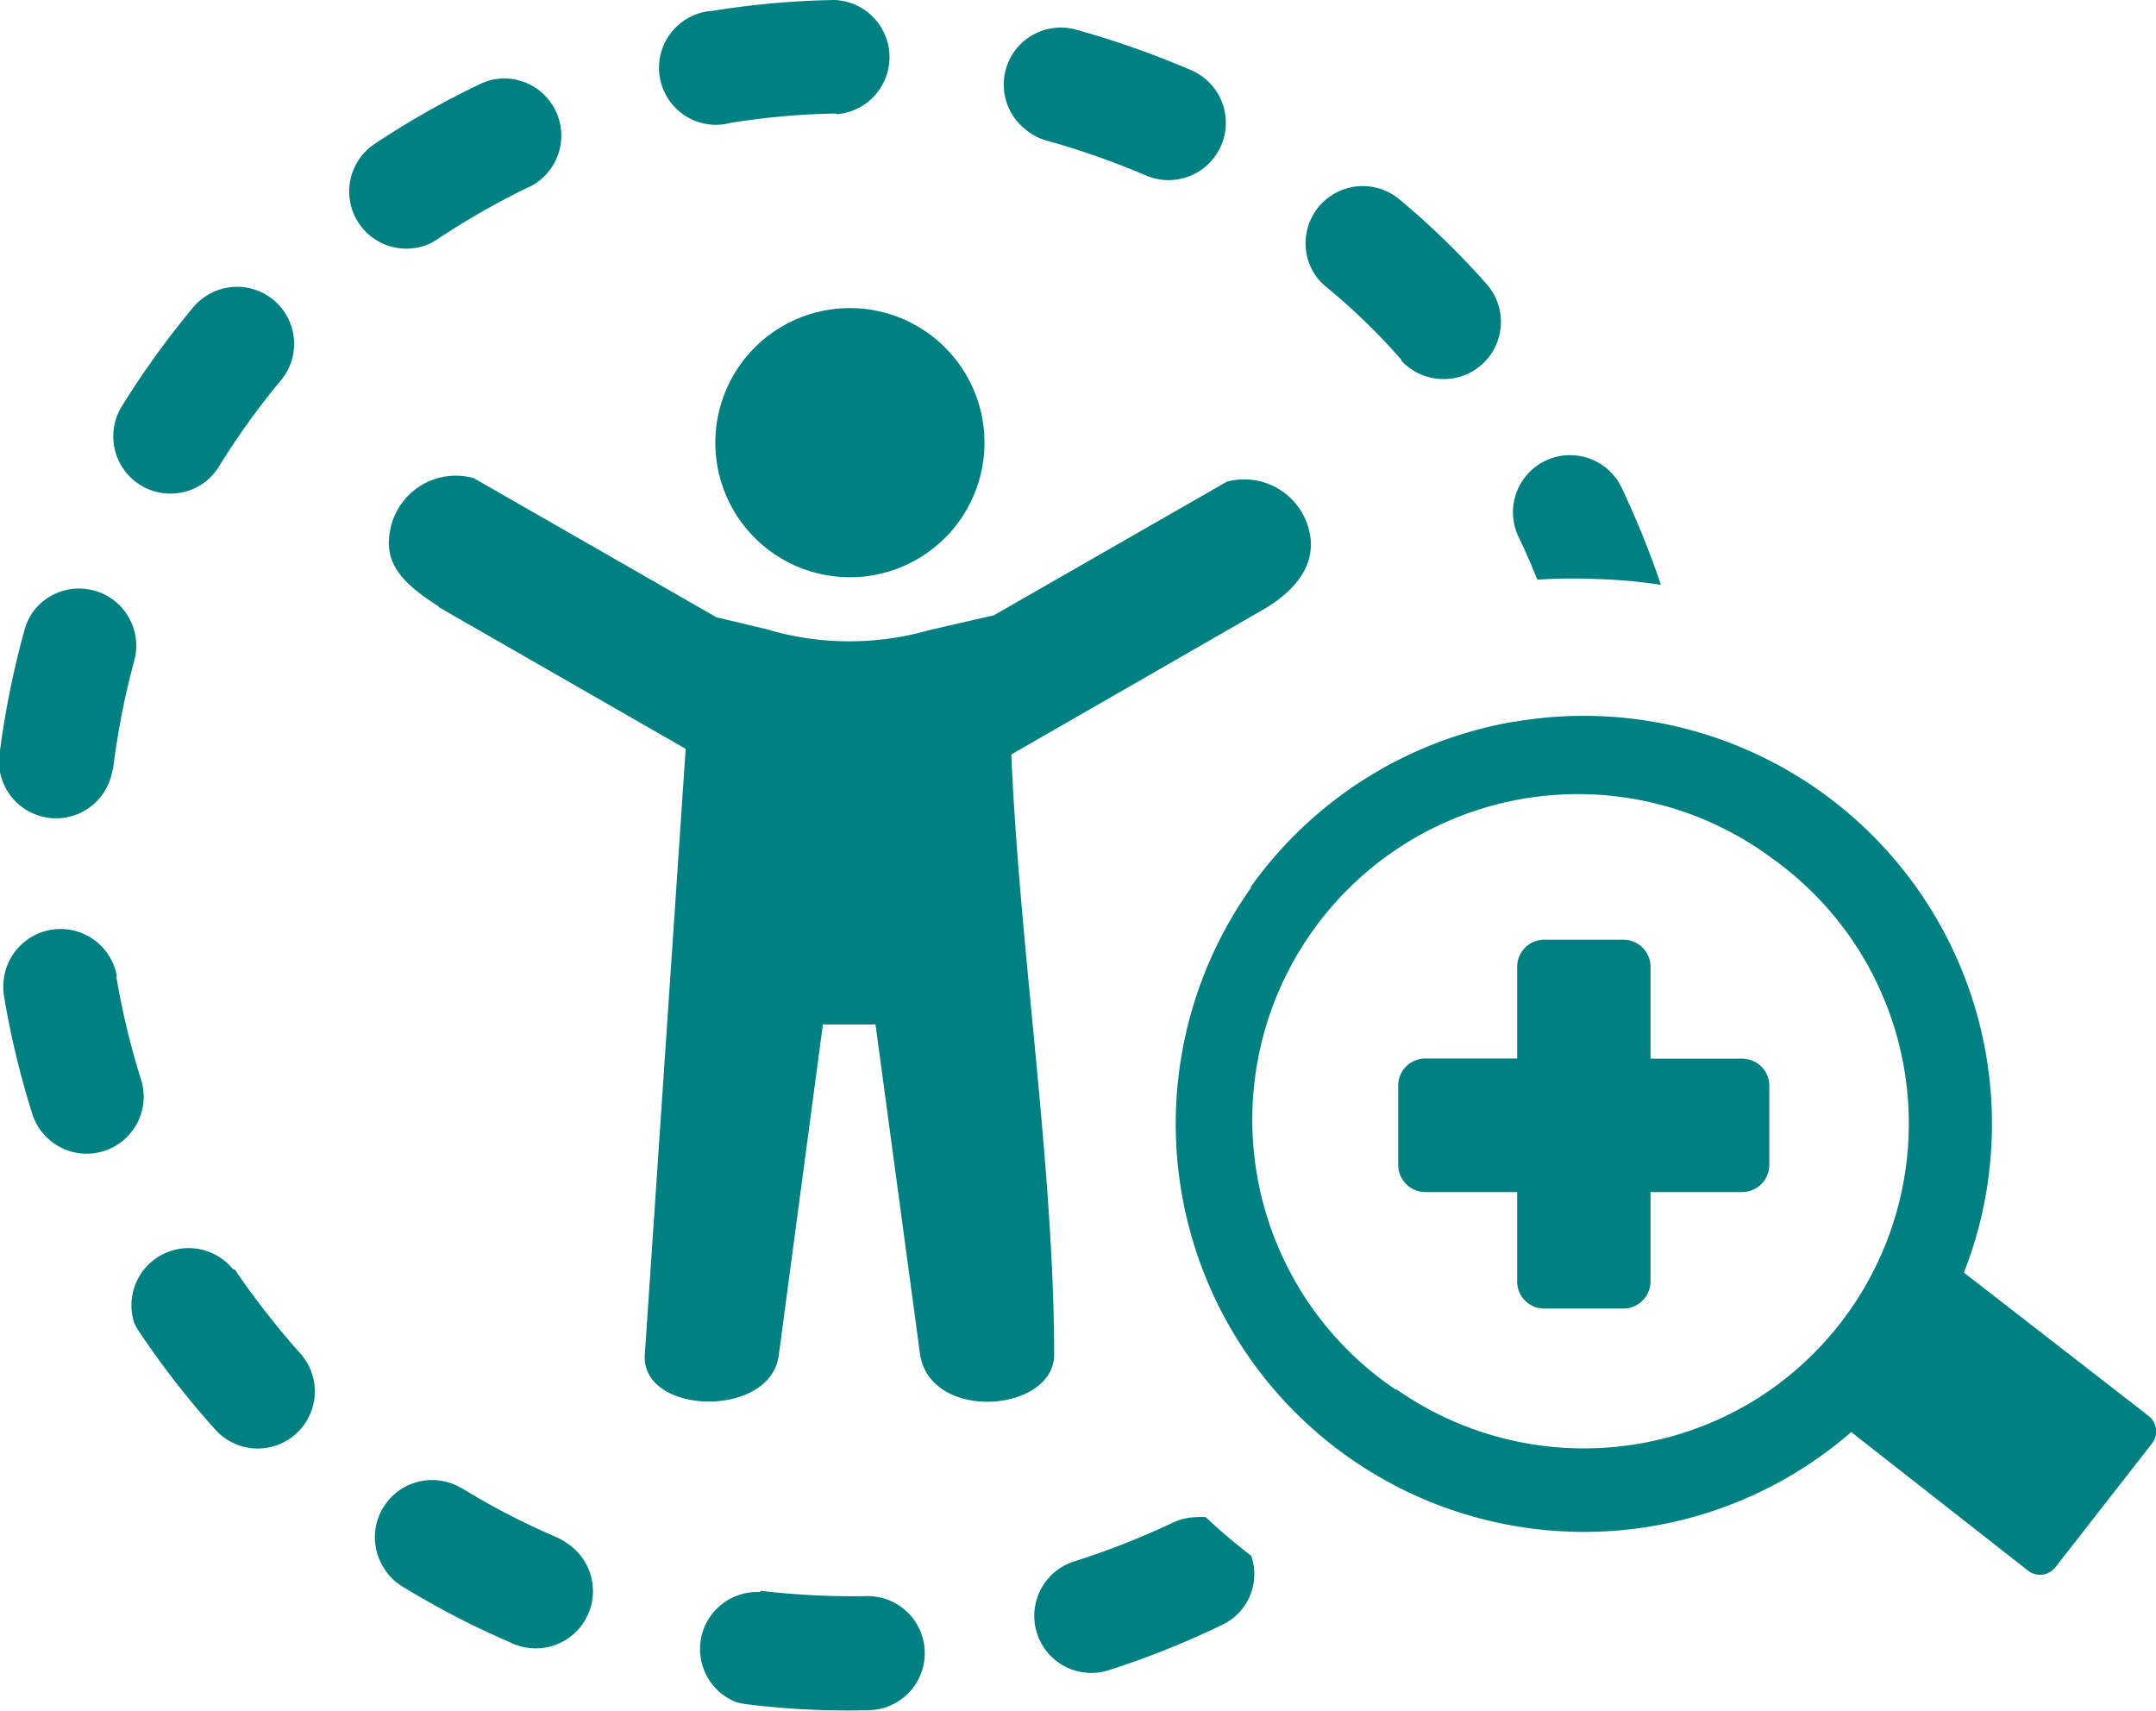 <svg id="Layer_1" data-name="Layer 1" xmlns="http://www.w3.org/2000/svg" viewBox="0 0 122.88 97.53">
  <title>body-check-up</title>
  <path fill="#008080" d="M94.65,33.29a51.44,51.44,0,0,0-2.23-5.5,3.25,3.25,0,1,0-5.87,2.81c.39.8.74,1.62,1.07,2.44A30.73,30.73,0,0,1,90.94,33a29.21,29.21,0,0,1,3.71.33ZM88,53.56h4.53a1.54,1.54,0,0,1,1.54,1.54v5.24h5.24a1.54,1.54,0,0,1,1.53,1.53V66.4a1.55,1.55,0,0,1-1.53,1.54H94.07v5.11a1.55,1.55,0,0,1-1.54,1.53H88a1.54,1.54,0,0,1-1.53-1.53V67.94H81.23a1.55,1.55,0,0,1-1.54-1.54V61.87a1.54,1.54,0,0,1,1.54-1.54h5.24V55.1A1.54,1.54,0,0,1,88,53.56Zm-63-19c-2.28-1.44-3.23-2.63-2.69-4.66A3.81,3.81,0,0,1,27,27.25l13.83,7.93,2.78.66a16.54,16.54,0,0,0,9.33.08l3.7-.85,13.29-7.62a3.81,3.81,0,0,1,4.66,2.69c.54,2-.76,3.56-2.69,4.66L57.64,43C58.1,54,60.08,66.58,60.08,77.21c0,3.27-7,3.87-7.64,0L49.9,58.39h-3L44.39,77.21c-.43,3.66-7.86,3.46-7.64,0l2.33-34.53L25,34.6Zm23.43-17a7.67,7.67,0,1,1-7.66,7.67,7.67,7.67,0,0,1,7.66-7.67ZM86.36,41.13a23.26,23.26,0,0,1,27,25.74,22.61,22.61,0,0,1-1.43,5.66l10.53,8.17a1.12,1.12,0,0,1,.2,1.56l-5.51,7.06a1.11,1.11,0,0,1-1.56.2l-10.08-7.9a23.23,23.23,0,0,1-20.39,5.11A23.25,23.25,0,0,1,71.3,50.6l0-.07a23.25,23.25,0,0,1,15-9.4ZM101,48.92A18.56,18.56,0,1,0,79.53,79.19l.07,0a18.62,18.62,0,0,0,20.54.53A18.55,18.55,0,0,0,101,48.92ZM79.88,20.57a3.29,3.29,0,0,0,1.92,1,3.26,3.26,0,0,0,2.92-5.39,45.88,45.88,0,0,0-5-4.85,3.26,3.26,0,0,0-4.62,4.54,4,4,0,0,0,.46.46,35.78,35.78,0,0,1,4.33,4.2ZM65.31,10a3.25,3.25,0,1,0,2.58-6,52.06,52.06,0,0,0-6.56-2.31,3.25,3.25,0,0,0-2.95,5.63A3.15,3.15,0,0,0,59.61,8a45.88,45.88,0,0,1,5.7,2ZM47.67,6.51A3.26,3.26,0,0,0,47.54,0,48.9,48.9,0,0,0,40.6.62,3.25,3.25,0,1,0,41.66,7a41.8,41.8,0,0,1,6-.53ZM30.18,10.65A3.26,3.26,0,0,0,28.7,4.47a3.21,3.21,0,0,0-1.36.33,49,49,0,0,0-6.06,3.45,3.26,3.26,0,0,0,3.09,5.69,2.94,2.94,0,0,0,.55-.3,44,44,0,0,1,5.26-3ZM27.34,4.8,21.28,8.25l3.66,5.38,2.4-8.83ZM16,21.69a3.25,3.25,0,0,0-4.53-4.62,2.93,2.93,0,0,0-.47.46,49.9,49.9,0,0,0-4.07,5.65,3.26,3.26,0,0,0,4.73,4.31,3.35,3.35,0,0,0,.82-.9A42.48,42.48,0,0,1,16,21.69ZM7.66,37.63a3.26,3.26,0,0,0-5.8-2.73A3.36,3.36,0,0,0,1.37,36,51.09,51.09,0,0,0,0,42.77,3.25,3.25,0,0,0,6.39,44a2.24,2.24,0,0,0,.09-.45,44.75,44.75,0,0,1,1.18-5.93Zm-1,18a3.26,3.26,0,0,0-6.44.15,3.29,3.29,0,0,0,0,.94,48.9,48.9,0,0,0,1.62,6.76,3.25,3.25,0,0,0,6.35-1,3.36,3.36,0,0,0-.15-.94,44.12,44.12,0,0,1-1.41-5.88Zm6.63,16.72A3.26,3.26,0,0,0,7.65,75.4,3.36,3.36,0,0,0,8,76a49.5,49.5,0,0,0,4.29,5.5,3.25,3.25,0,1,0,4.8-4.39,46.34,46.34,0,0,1-3.71-4.76Zm13,12.46a3.26,3.26,0,0,0-4.39,4.59,3.05,3.05,0,0,0,1,1,48.39,48.39,0,0,0,6.19,3.21A3.26,3.26,0,0,0,32.38,88a3.63,3.63,0,0,0-.71-.41,41.21,41.21,0,0,1-5.36-2.78Zm17,5.93A3.25,3.25,0,0,0,41.93,97a4.13,4.13,0,0,0,.61.13,46.24,46.24,0,0,0,7,.34,3.25,3.25,0,0,0-.17-6.5,44.94,44.94,0,0,1-6-.3ZM61.2,89a3.25,3.25,0,0,0,2,6.19,49.85,49.85,0,0,0,6.45-2.58,3.19,3.19,0,0,0,1.66-3.94,32,32,0,0,1-2.59-2.2,3.12,3.12,0,0,0-.54,0,3.29,3.29,0,0,0-1.37.33A45.36,45.36,0,0,1,61.2,89Z"/>
</svg>
